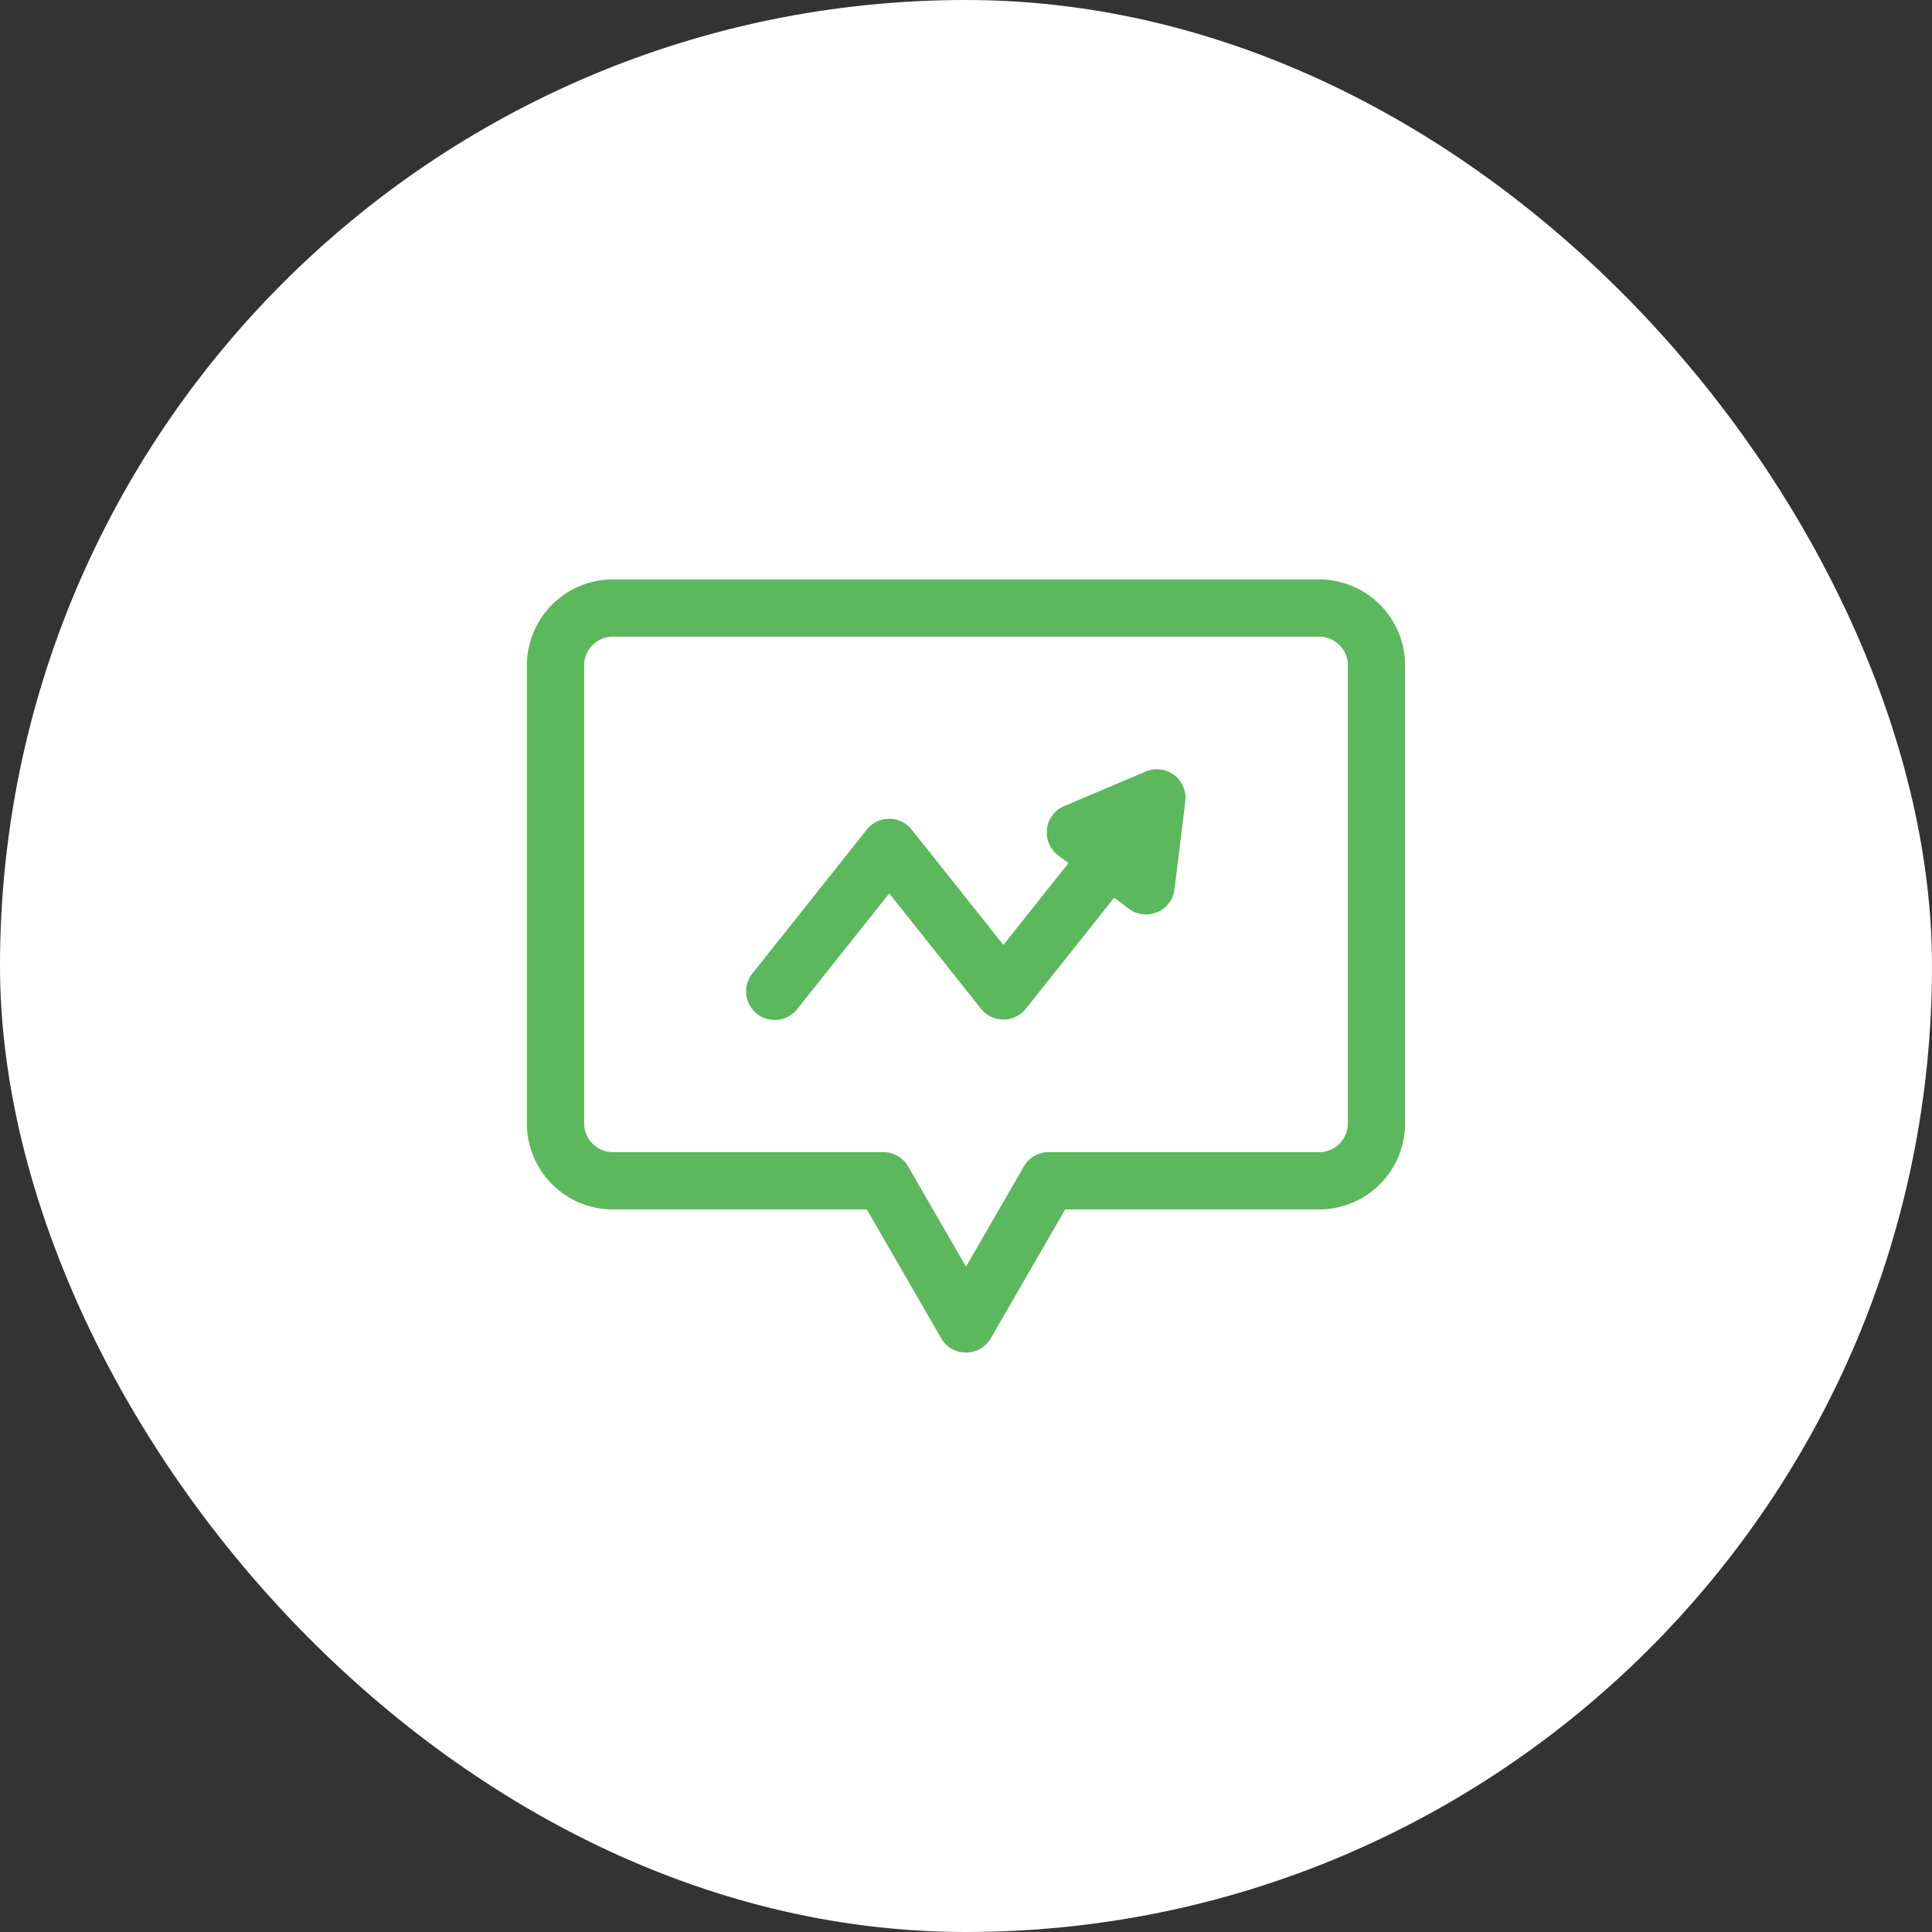 <svg xmlns="http://www.w3.org/2000/svg" width="44" height="44" fill="none"><rect width="100%" height="100%" fill="#333333" stroke="none"/><rect width="44" height="44" fill="#fff" rx="22"/>
<path fill="#5cb85c" d="M30.044 13.196H13.956A1.959 1.959 0 0 0 12 15.152v10.435c0 1.079.878 1.957 1.957 1.957h5.784l1.694 2.934c.251.435.88.434 1.13 0l1.694-2.934h5.784A1.959 1.959 0 0 0 32 25.587V15.152a1.959 1.959 0 0 0-1.956-1.956Zm.652 12.391c0 .36-.293.652-.652.652h-6.161a.652.652 0 0 0-.565.326L22 28.848l-1.318-2.283a.652.652 0 0 0-.565-.326h-6.16a.653.653 0 0 1-.653-.652V15.152c0-.36.293-.652.652-.652h16.088c.36 0 .652.293.652.652v10.435Z"/><path fill="#5cb85c" d="m26.09 17.573-1.854.785a.653.653 0 0 0-.138 1.121l.235.178-1.481 1.863-2.09-2.627a.652.652 0 0 0-1.02 0l-2.6 3.269a.652.652 0 1 0 1.02.812l2.09-2.627 2.09 2.627a.652.652 0 0 0 1.02 0l2.013-2.53.333.25c.397.3.978.061 1.04-.44l.247-2.002a.653.653 0 0 0-.905-.68Z"/>
</svg>